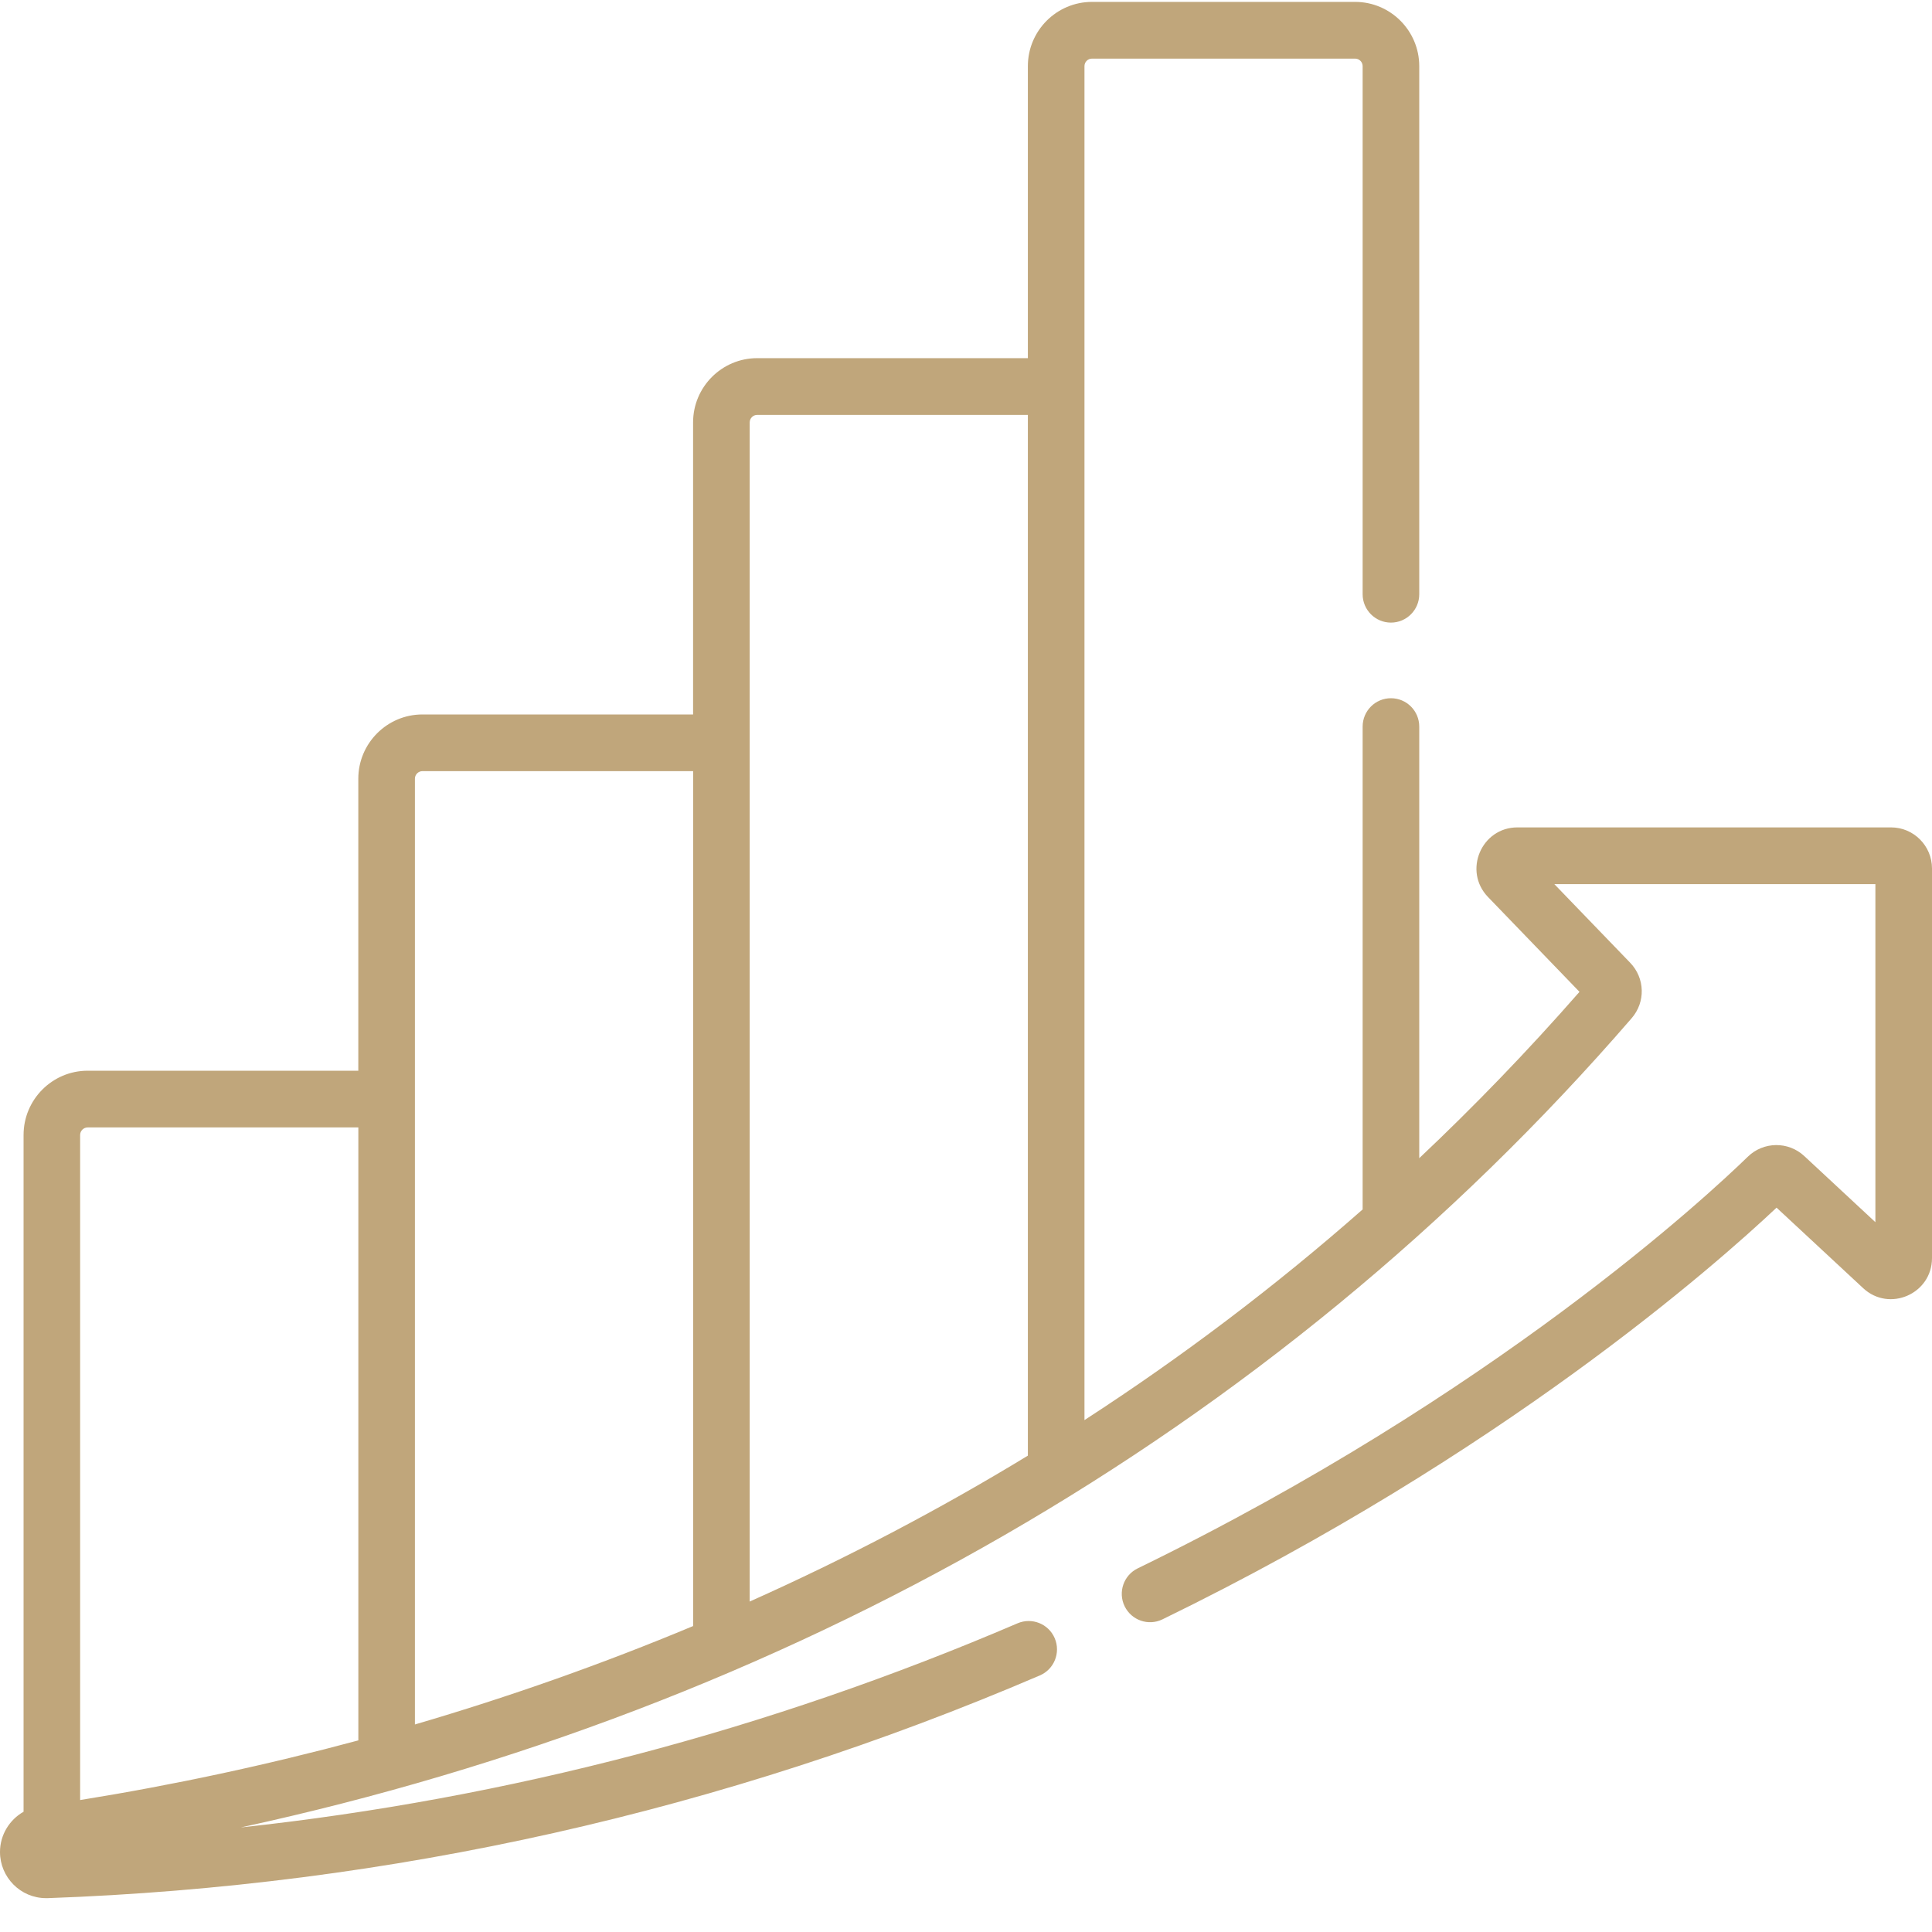 <svg width="50" height="50" viewBox="0 0 50 50" fill="none" xmlns="http://www.w3.org/2000/svg">
<path d="M1.193 49.124C1.207 49.124 1.221 49.124 1.235 49.124C10.095 48.807 18.733 46.868 26.911 43.36C27.283 43.201 27.455 42.769 27.296 42.397C27.137 42.024 26.706 41.852 26.334 42.011C19.885 44.777 13.144 46.547 6.233 47.294C20.276 44.245 32.879 37.16 42.228 26.35C42.59 25.931 42.573 25.315 42.189 24.916L40.226 22.881H48.535V31.63L46.694 29.918C46.281 29.534 45.64 29.541 45.235 29.934C44.216 30.926 38.663 36.1 29.444 40.589C29.08 40.766 28.928 41.205 29.105 41.569C29.282 41.934 29.72 42.086 30.084 41.909C38.863 37.635 44.414 32.727 45.977 31.254L48.219 33.338C48.897 33.968 50 33.484 50 32.56V22.476C50 21.89 49.525 21.413 48.94 21.413H39.271C38.336 21.413 37.861 22.542 38.509 23.214L40.877 25.669C39.529 27.209 38.143 28.641 36.73 29.974V18.804C36.73 18.398 36.402 18.07 35.997 18.07C35.593 18.07 35.265 18.398 35.265 18.804V31.3C33.017 33.28 30.601 35.109 28.066 36.752C28.066 36.5 28.066 2.163 28.066 1.712C28.066 1.604 28.153 1.517 28.261 1.517H35.07C35.177 1.517 35.265 1.604 35.265 1.712V15.379C35.265 15.784 35.593 16.113 35.997 16.113C36.402 16.113 36.73 15.784 36.73 15.379V1.712C36.73 0.795 35.985 0.049 35.07 0.049H28.261C27.345 0.049 26.601 0.795 26.601 1.712V9.269H19.597C18.681 9.269 17.937 10.015 17.937 10.932V18.49H10.933C10.018 18.49 9.273 19.236 9.273 20.153V27.71H2.269C1.354 27.71 0.61 28.456 0.61 29.373V46.888C0.244 47.095 0 47.489 0 47.929C0 48.585 0.532 49.124 1.193 49.124ZM19.402 10.932C19.402 10.825 19.49 10.737 19.597 10.737H26.601V37.672C24.311 39.067 21.895 40.334 19.402 41.448C19.402 40.842 19.402 11.649 19.402 10.932ZM10.738 20.153C10.738 20.045 10.826 19.957 10.933 19.957H17.938V42.082C15.611 43.055 13.195 43.91 10.738 44.629C10.738 43.94 10.738 20.838 10.738 20.153ZM2.074 29.373C2.074 29.266 2.162 29.178 2.269 29.178H9.274V45.041C6.907 45.678 4.492 46.196 2.074 46.585V29.373Z" fill="#C0A67B"/>
</svg>
